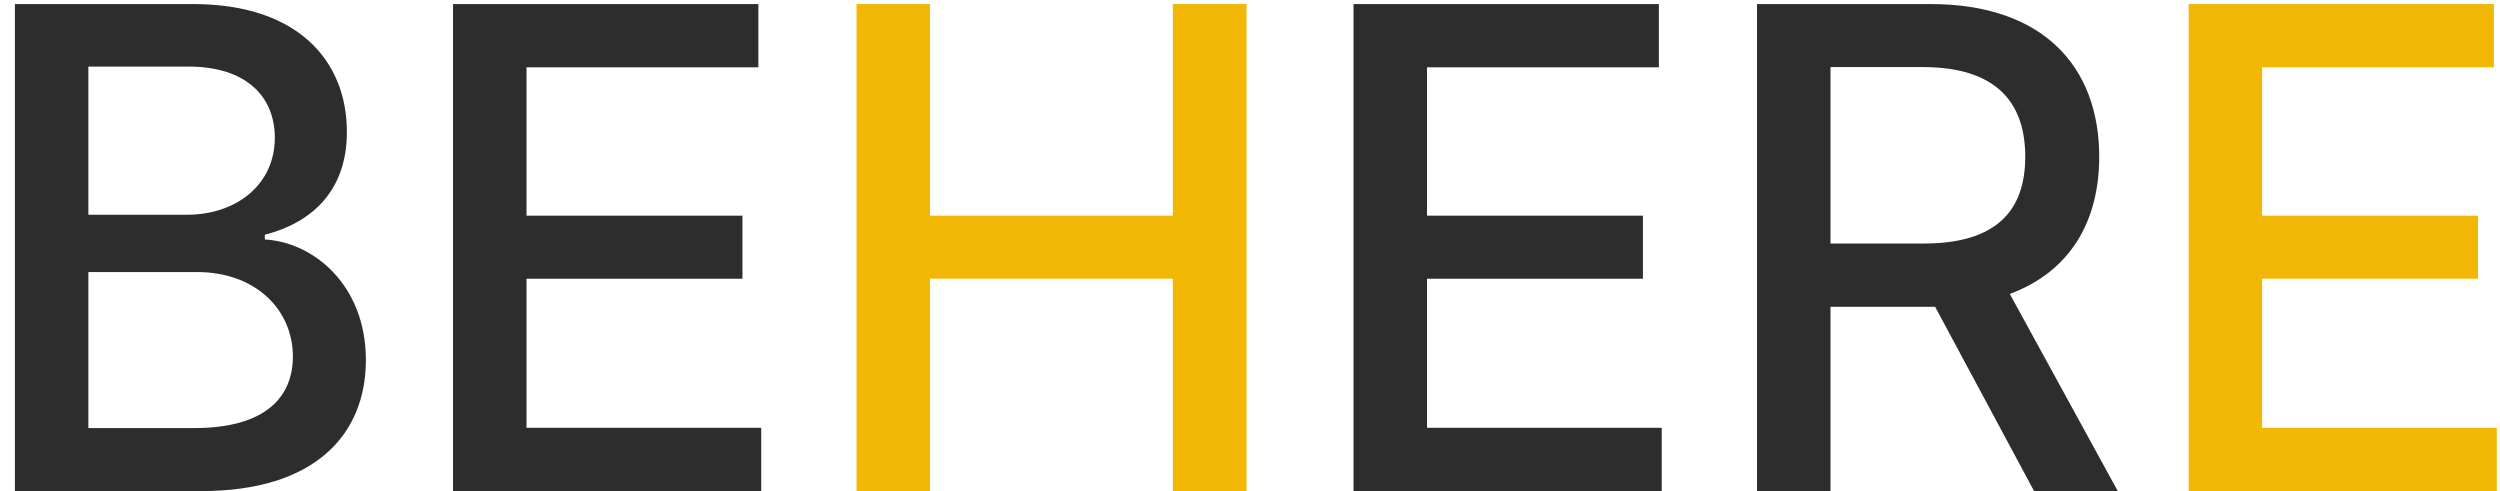 <svg width="112" height="22" viewBox="0 0 112 22" fill="none" xmlns="http://www.w3.org/2000/svg">
<path d="M0.668 22H9.03C14.101 22 16.392 19.475 16.392 16.13C16.392 12.753 14.027 10.846 11.864 10.729V10.516C13.867 10.004 15.54 8.641 15.54 5.913C15.54 2.685 13.303 0.182 8.658 0.182H0.668V22ZM3.959 19.177V12.188H8.828C11.47 12.188 13.121 13.893 13.121 15.97C13.121 17.803 11.875 19.177 8.711 19.177H3.959ZM3.959 9.621V2.984H8.455C11.065 2.984 12.312 4.358 12.312 6.169C12.312 8.278 10.586 9.621 8.37 9.621H3.959ZM20.296 22H34.103V19.166H23.588V12.486H33.262V9.663H23.588V3.016H33.975V0.182H20.296V22ZM60.638 22H74.445V19.166H63.93V12.486H73.603V9.663H63.93V3.016H74.317V0.182H60.638V22ZM78.714 22H82.006V13.744H86.481C86.555 13.744 86.619 13.744 86.694 13.744L91.126 22H94.876L90.039 13.168C92.713 12.178 94.045 9.951 94.045 7.021C94.045 3.005 91.552 0.182 86.491 0.182H78.714V22ZM82.006 10.91V3.005H86.14C89.389 3.005 90.731 4.55 90.731 7.021C90.731 9.482 89.389 10.91 86.182 10.91H82.006Z" fill="#2D2D2D"/>
<path d="M38.373 22H41.664V12.486H52.542V22H55.844V0.182H52.542V9.663H41.664V0.182H38.373V22ZM98.05 22H111.857V19.166H101.342V12.486H111.016V9.663H101.342V3.016H111.729V0.182H98.05V22Z" fill="#F2B705"/>
</svg>
